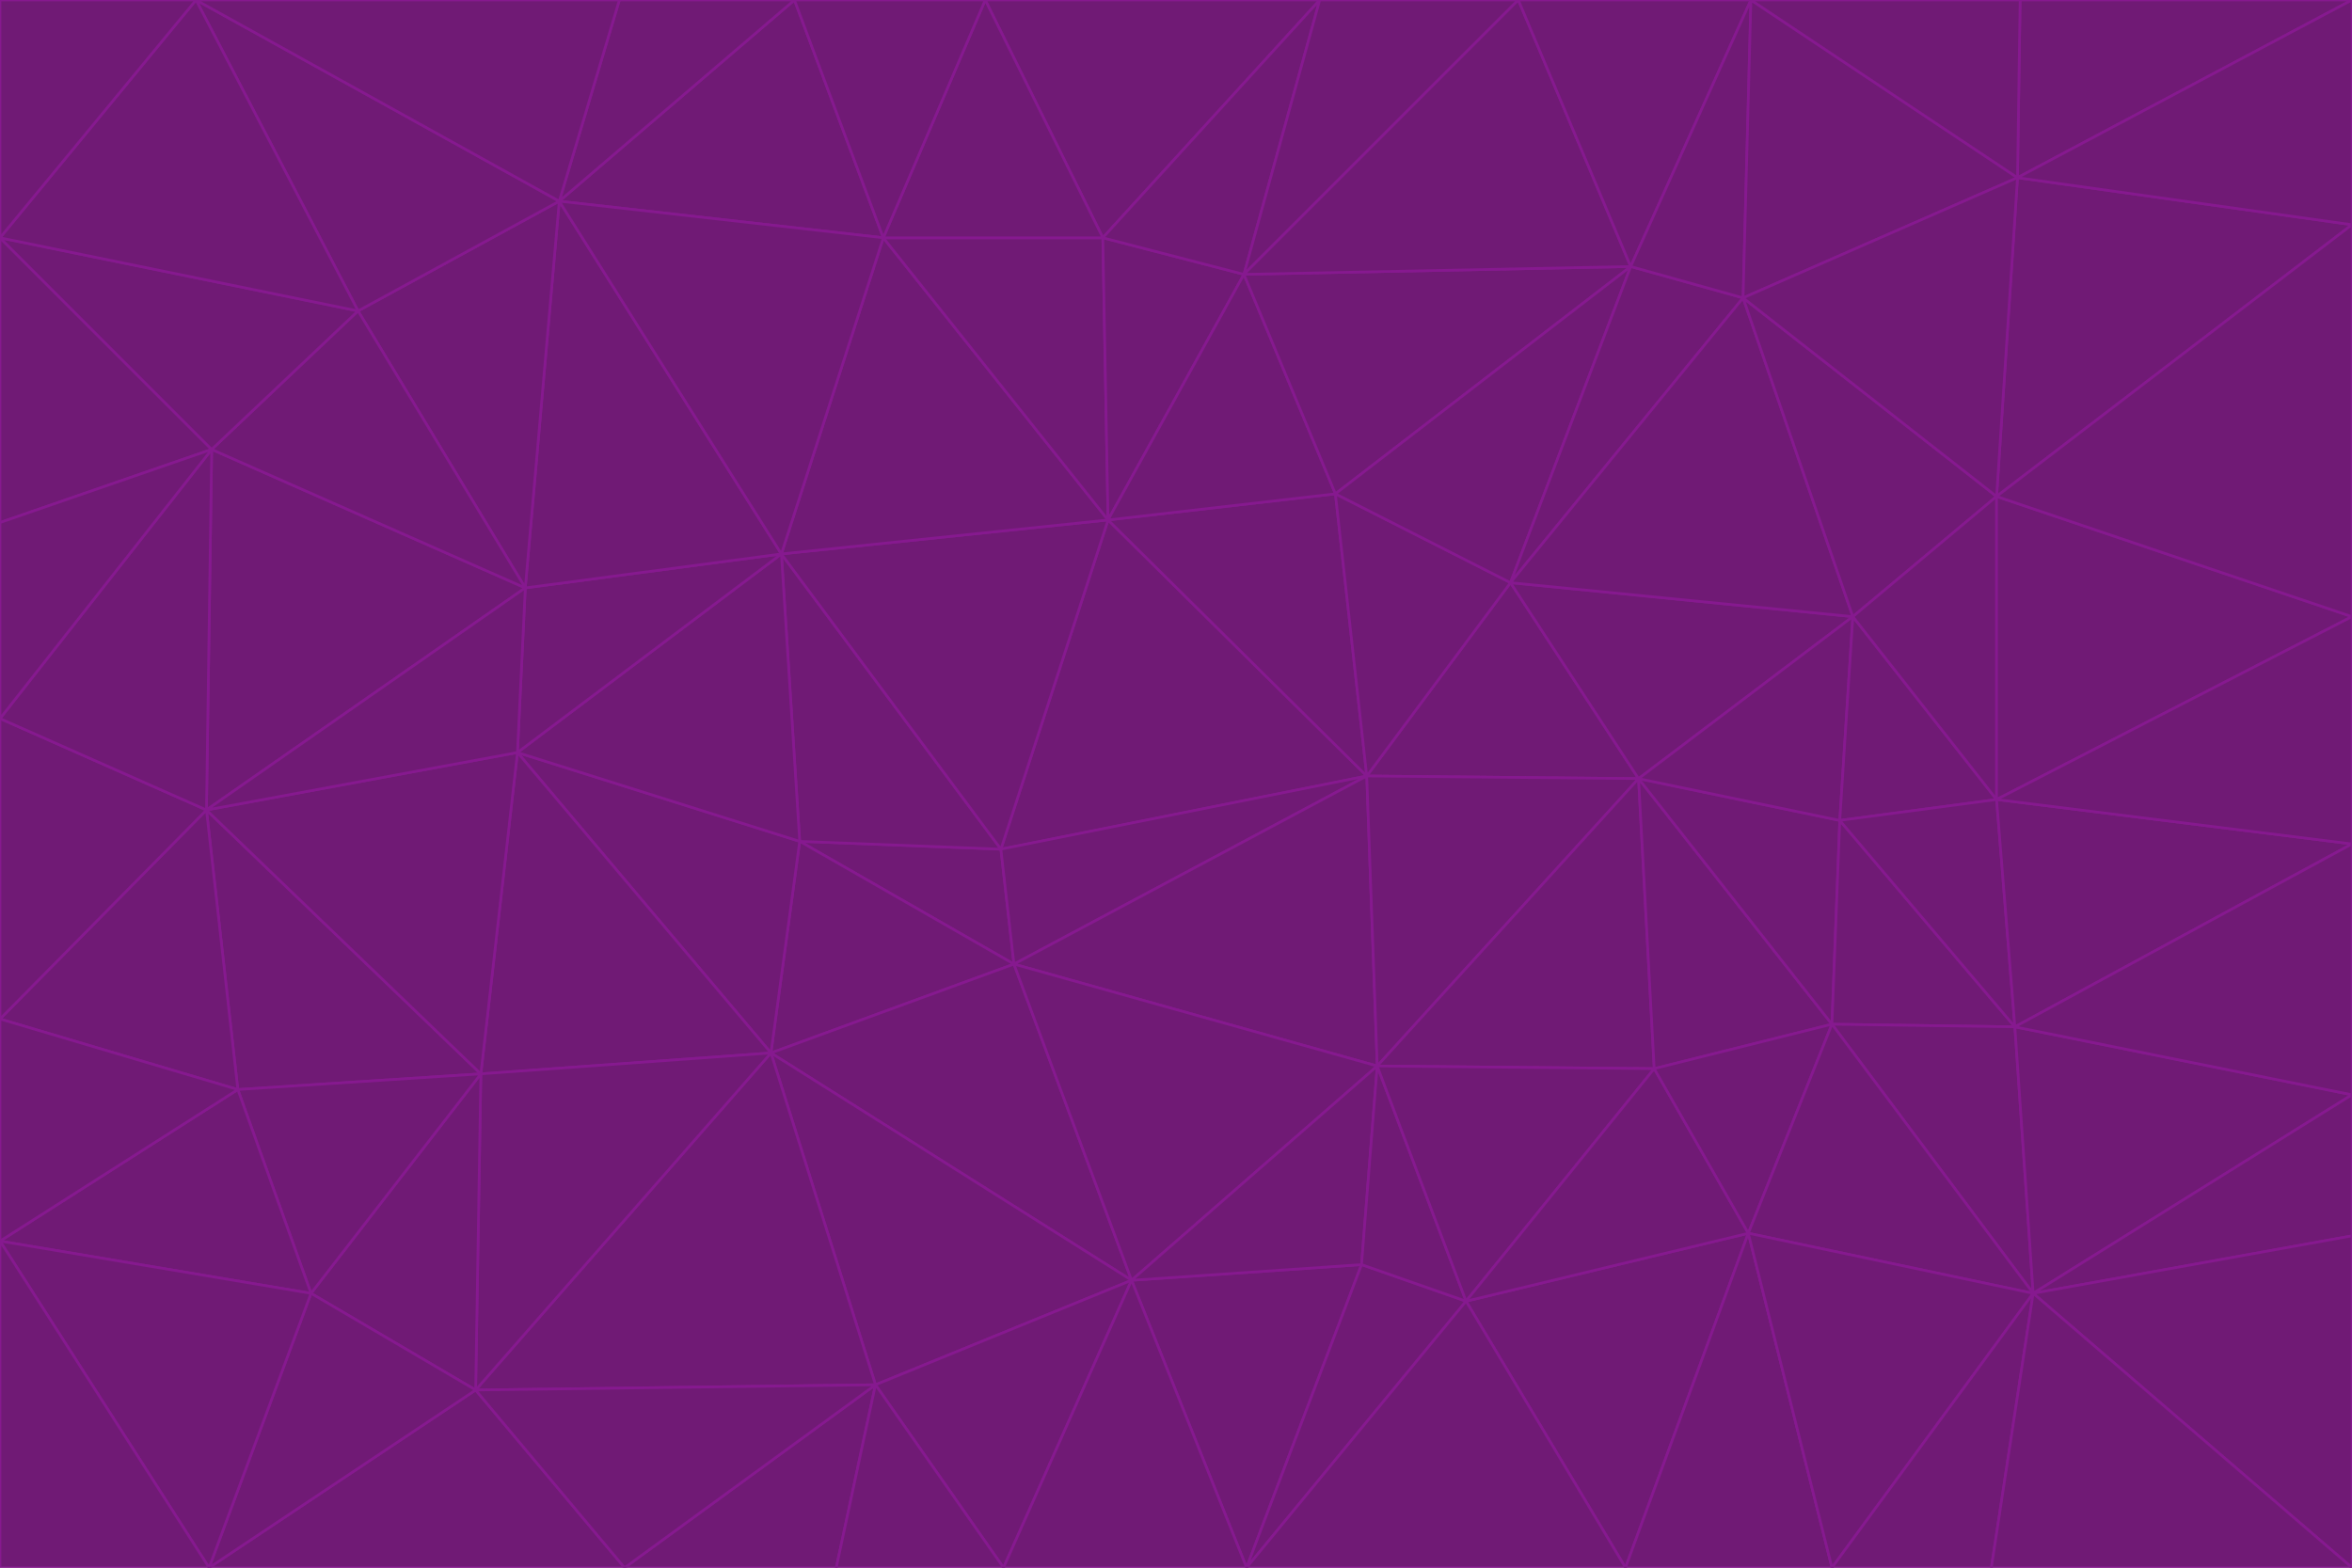 <svg id="visual" viewBox="0 0 900 600" width="900" height="600" xmlns="http://www.w3.org/2000/svg" xmlns:xlink="http://www.w3.org/1999/xlink" version="1.1"><g stroke-width="1" stroke-linejoin="bevel"><path d="M383 325L306 322L388 369Z" fill="#701a75" stroke="#86198f"></path><path d="M306 322L295 403L388 369Z" fill="#701a75" stroke="#86198f"></path><path d="M383 325L299 212L306 322Z" fill="#701a75" stroke="#86198f"></path><path d="M306 322L198 288L295 403Z" fill="#701a75" stroke="#86198f"></path><path d="M299 212L198 288L306 322Z" fill="#701a75" stroke="#86198f"></path><path d="M295 403L433 490L388 369Z" fill="#701a75" stroke="#86198f"></path><path d="M523 297L424 199L383 325Z" fill="#701a75" stroke="#86198f"></path><path d="M198 288L184 411L295 403Z" fill="#701a75" stroke="#86198f"></path><path d="M295 403L335 530L433 490Z" fill="#701a75" stroke="#86198f"></path><path d="M523 297L383 325L388 369Z" fill="#701a75" stroke="#86198f"></path><path d="M383 325L424 199L299 212Z" fill="#701a75" stroke="#86198f"></path><path d="M182 532L335 530L295 403Z" fill="#701a75" stroke="#86198f"></path><path d="M527 408L523 297L388 369Z" fill="#701a75" stroke="#86198f"></path><path d="M299 212L201 225L198 288Z" fill="#701a75" stroke="#86198f"></path><path d="M79 310L91 417L184 411Z" fill="#701a75" stroke="#86198f"></path><path d="M433 490L527 408L388 369Z" fill="#701a75" stroke="#86198f"></path><path d="M477 600L521 484L433 490Z" fill="#701a75" stroke="#86198f"></path><path d="M433 490L521 484L527 408Z" fill="#701a75" stroke="#86198f"></path><path d="M523 297L511 189L424 199Z" fill="#701a75" stroke="#86198f"></path><path d="M424 199L338 91L299 212Z" fill="#701a75" stroke="#86198f"></path><path d="M184 411L182 532L295 403Z" fill="#701a75" stroke="#86198f"></path><path d="M239 600L320 600L335 530Z" fill="#701a75" stroke="#86198f"></path><path d="M335 530L384 600L433 490Z" fill="#701a75" stroke="#86198f"></path><path d="M320 600L384 600L335 530Z" fill="#701a75" stroke="#86198f"></path><path d="M79 310L184 411L198 288Z" fill="#701a75" stroke="#86198f"></path><path d="M184 411L119 495L182 532Z" fill="#701a75" stroke="#86198f"></path><path d="M422 91L338 91L424 199Z" fill="#701a75" stroke="#86198f"></path><path d="M299 212L214 77L201 225Z" fill="#701a75" stroke="#86198f"></path><path d="M477 600L561 498L521 484Z" fill="#701a75" stroke="#86198f"></path><path d="M521 484L561 498L527 408Z" fill="#701a75" stroke="#86198f"></path><path d="M627 298L578 223L523 297Z" fill="#701a75" stroke="#86198f"></path><path d="M523 297L578 223L511 189Z" fill="#701a75" stroke="#86198f"></path><path d="M91 417L119 495L184 411Z" fill="#701a75" stroke="#86198f"></path><path d="M627 298L523 297L527 408Z" fill="#701a75" stroke="#86198f"></path><path d="M476 105L422 91L424 199Z" fill="#701a75" stroke="#86198f"></path><path d="M81 172L79 310L201 225Z" fill="#701a75" stroke="#86198f"></path><path d="M201 225L79 310L198 288Z" fill="#701a75" stroke="#86198f"></path><path d="M80 600L239 600L182 532Z" fill="#701a75" stroke="#86198f"></path><path d="M182 532L239 600L335 530Z" fill="#701a75" stroke="#86198f"></path><path d="M476 105L424 199L511 189Z" fill="#701a75" stroke="#86198f"></path><path d="M624 102L476 105L511 189Z" fill="#701a75" stroke="#86198f"></path><path d="M384 600L477 600L433 490Z" fill="#701a75" stroke="#86198f"></path><path d="M633 409L627 298L527 408Z" fill="#701a75" stroke="#86198f"></path><path d="M561 498L633 409L527 408Z" fill="#701a75" stroke="#86198f"></path><path d="M304 0L214 77L338 91Z" fill="#701a75" stroke="#86198f"></path><path d="M338 91L214 77L299 212Z" fill="#701a75" stroke="#86198f"></path><path d="M214 77L137 119L201 225Z" fill="#701a75" stroke="#86198f"></path><path d="M137 119L81 172L201 225Z" fill="#701a75" stroke="#86198f"></path><path d="M91 417L0 475L119 495Z" fill="#701a75" stroke="#86198f"></path><path d="M79 310L0 390L91 417Z" fill="#701a75" stroke="#86198f"></path><path d="M0 275L0 390L79 310Z" fill="#701a75" stroke="#86198f"></path><path d="M622 600L669 472L561 498Z" fill="#701a75" stroke="#86198f"></path><path d="M561 498L669 472L633 409Z" fill="#701a75" stroke="#86198f"></path><path d="M633 409L701 392L627 298Z" fill="#701a75" stroke="#86198f"></path><path d="M81 172L0 275L79 310Z" fill="#701a75" stroke="#86198f"></path><path d="M505 0L377 0L422 91Z" fill="#701a75" stroke="#86198f"></path><path d="M422 91L377 0L338 91Z" fill="#701a75" stroke="#86198f"></path><path d="M377 0L304 0L338 91Z" fill="#701a75" stroke="#86198f"></path><path d="M214 77L75 0L137 119Z" fill="#701a75" stroke="#86198f"></path><path d="M669 472L701 392L633 409Z" fill="#701a75" stroke="#86198f"></path><path d="M627 298L709 236L578 223Z" fill="#701a75" stroke="#86198f"></path><path d="M119 495L80 600L182 532Z" fill="#701a75" stroke="#86198f"></path><path d="M0 475L80 600L119 495Z" fill="#701a75" stroke="#86198f"></path><path d="M701 392L704 314L627 298Z" fill="#701a75" stroke="#86198f"></path><path d="M578 223L624 102L511 189Z" fill="#701a75" stroke="#86198f"></path><path d="M476 105L505 0L422 91Z" fill="#701a75" stroke="#86198f"></path><path d="M0 390L0 475L91 417Z" fill="#701a75" stroke="#86198f"></path><path d="M304 0L237 0L214 77Z" fill="#701a75" stroke="#86198f"></path><path d="M0 91L0 200L81 172Z" fill="#701a75" stroke="#86198f"></path><path d="M477 600L622 600L561 498Z" fill="#701a75" stroke="#86198f"></path><path d="M771 393L704 314L701 392Z" fill="#701a75" stroke="#86198f"></path><path d="M0 91L81 172L137 119Z" fill="#701a75" stroke="#86198f"></path><path d="M81 172L0 200L0 275Z" fill="#701a75" stroke="#86198f"></path><path d="M667 114L624 102L578 223Z" fill="#701a75" stroke="#86198f"></path><path d="M704 314L709 236L627 298Z" fill="#701a75" stroke="#86198f"></path><path d="M764 306L709 236L704 314Z" fill="#701a75" stroke="#86198f"></path><path d="M581 0L505 0L476 105Z" fill="#701a75" stroke="#86198f"></path><path d="M709 236L667 114L578 223Z" fill="#701a75" stroke="#86198f"></path><path d="M624 102L581 0L476 105Z" fill="#701a75" stroke="#86198f"></path><path d="M771 393L701 392L778 495Z" fill="#701a75" stroke="#86198f"></path><path d="M771 393L764 306L704 314Z" fill="#701a75" stroke="#86198f"></path><path d="M709 236L764 190L667 114Z" fill="#701a75" stroke="#86198f"></path><path d="M0 475L0 600L80 600Z" fill="#701a75" stroke="#86198f"></path><path d="M670 0L581 0L624 102Z" fill="#701a75" stroke="#86198f"></path><path d="M778 495L701 392L669 472Z" fill="#701a75" stroke="#86198f"></path><path d="M75 0L0 91L137 119Z" fill="#701a75" stroke="#86198f"></path><path d="M622 600L701 600L669 472Z" fill="#701a75" stroke="#86198f"></path><path d="M237 0L75 0L214 77Z" fill="#701a75" stroke="#86198f"></path><path d="M764 306L764 190L709 236Z" fill="#701a75" stroke="#86198f"></path><path d="M667 114L670 0L624 102Z" fill="#701a75" stroke="#86198f"></path><path d="M900 236L764 190L764 306Z" fill="#701a75" stroke="#86198f"></path><path d="M701 600L778 495L669 472Z" fill="#701a75" stroke="#86198f"></path><path d="M900 86L772 68L764 190Z" fill="#701a75" stroke="#86198f"></path><path d="M772 68L670 0L667 114Z" fill="#701a75" stroke="#86198f"></path><path d="M701 600L762 600L778 495Z" fill="#701a75" stroke="#86198f"></path><path d="M75 0L0 0L0 91Z" fill="#701a75" stroke="#86198f"></path><path d="M900 323L764 306L771 393Z" fill="#701a75" stroke="#86198f"></path><path d="M764 190L772 68L667 114Z" fill="#701a75" stroke="#86198f"></path><path d="M900 0L773 0L772 68Z" fill="#701a75" stroke="#86198f"></path><path d="M772 68L773 0L670 0Z" fill="#701a75" stroke="#86198f"></path><path d="M900 419L771 393L778 495Z" fill="#701a75" stroke="#86198f"></path><path d="M900 419L900 323L771 393Z" fill="#701a75" stroke="#86198f"></path><path d="M900 473L900 419L778 495Z" fill="#701a75" stroke="#86198f"></path><path d="M900 323L900 236L764 306Z" fill="#701a75" stroke="#86198f"></path><path d="M900 600L900 473L778 495Z" fill="#701a75" stroke="#86198f"></path><path d="M762 600L900 600L778 495Z" fill="#701a75" stroke="#86198f"></path><path d="M900 236L900 86L764 190Z" fill="#701a75" stroke="#86198f"></path><path d="M900 86L900 0L772 68Z" fill="#701a75" stroke="#86198f"></path></g></svg>